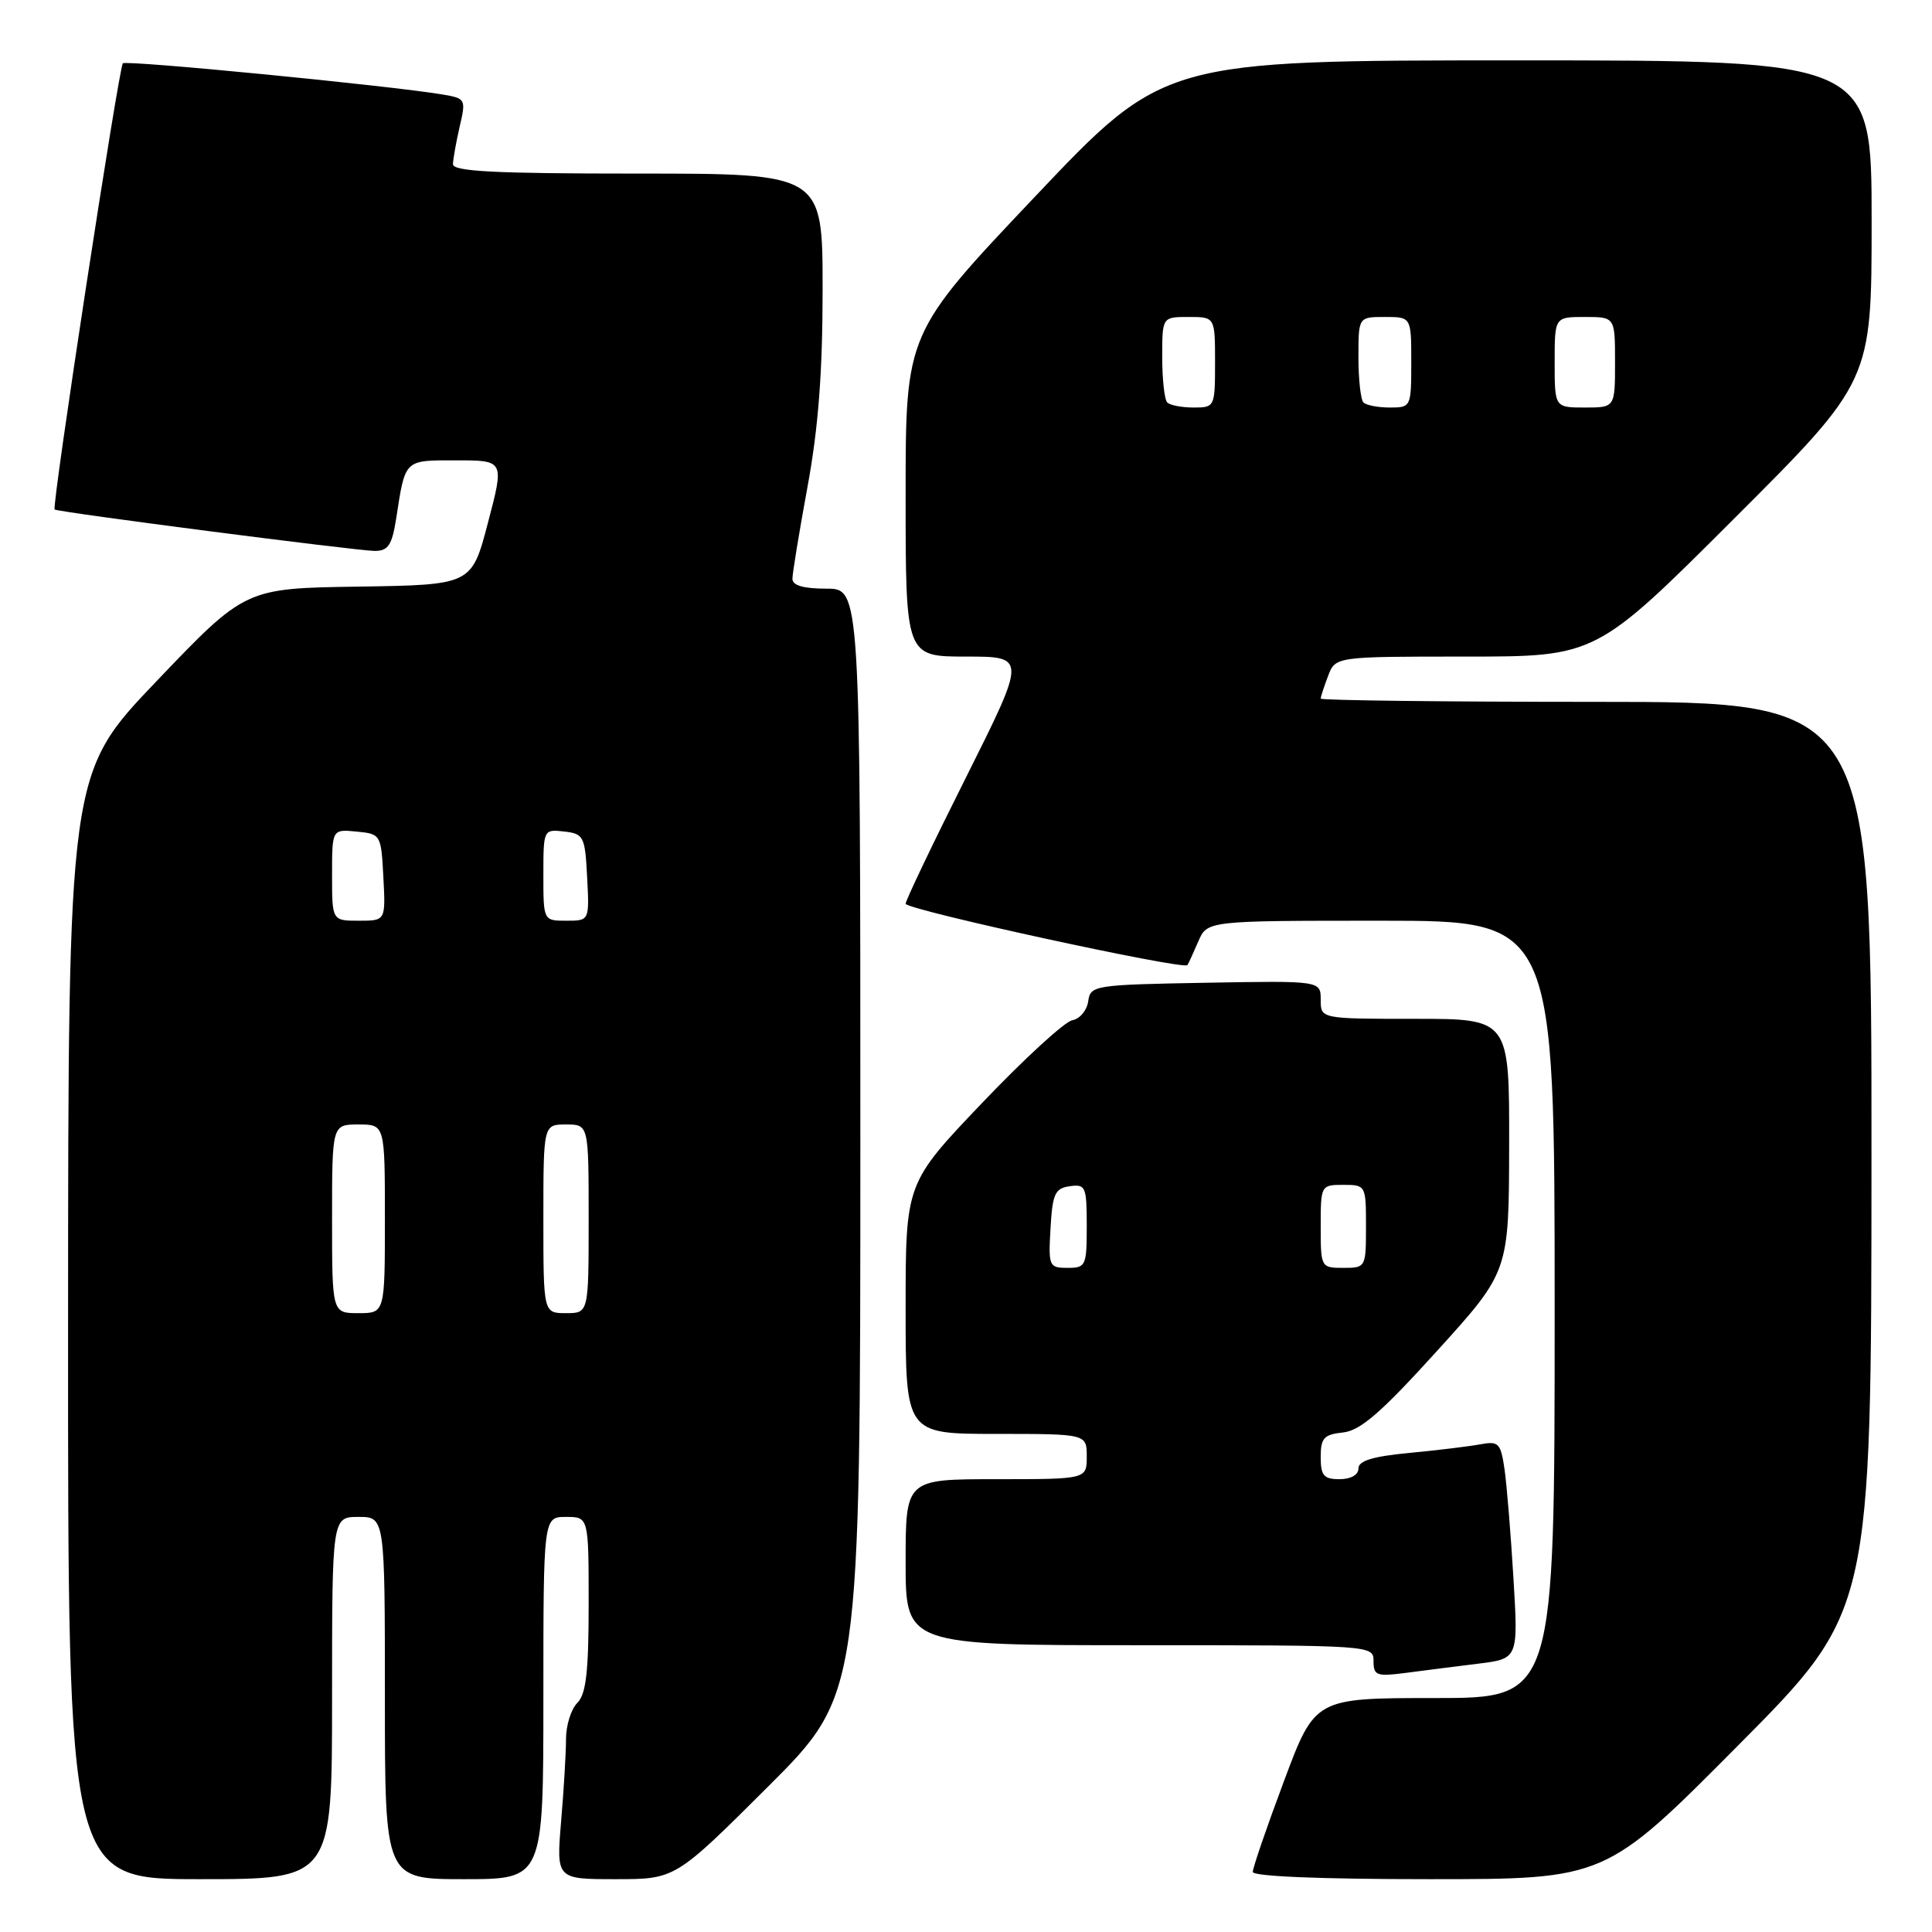 <?xml version="1.0" encoding="UTF-8" standalone="no"?>
<!DOCTYPE svg PUBLIC "-//W3C//DTD SVG 1.1//EN" "http://www.w3.org/Graphics/SVG/1.1/DTD/svg11.dtd" >
<svg xmlns="http://www.w3.org/2000/svg" xmlns:xlink="http://www.w3.org/1999/xlink" version="1.1" viewBox="0 0 256 256">
 <g >
 <path fill="currentColor"
d=" M 44.00 225.00 C 44.00 201.00 44.00 201.00 47.50 201.00 C 51.00 201.00 51.00 201.00 51.00 225.00 C 51.00 249.00 51.00 249.00 61.50 249.00 C 72.00 249.00 72.00 249.00 72.00 225.00 C 72.00 201.00 72.00 201.00 75.00 201.00 C 78.00 201.00 78.00 201.00 78.00 212.57 C 78.00 221.52 77.66 224.48 76.50 225.64 C 75.67 226.47 75.00 228.62 75.00 230.42 C 75.00 232.22 74.71 237.14 74.35 241.35 C 73.71 249.00 73.71 249.00 81.59 249.00 C 89.47 249.00 89.47 249.00 101.74 236.77 C 114.00 224.53 114.00 224.53 114.00 151.27 C 114.00 78.00 114.00 78.00 109.50 78.00 C 106.46 78.00 105.00 77.58 105.00 76.69 C 105.00 75.97 105.90 70.49 107.00 64.50 C 108.44 56.67 109.00 49.32 109.00 38.31 C 109.00 23.00 109.00 23.00 84.50 23.00 C 65.55 23.00 60.01 22.72 60.02 21.75 C 60.04 21.06 60.44 18.82 60.91 16.77 C 61.76 13.14 61.70 13.04 58.64 12.52 C 51.58 11.34 16.73 7.94 16.28 8.39 C 15.74 8.93 6.82 67.19 7.24 67.51 C 7.69 67.87 47.38 73.00 49.66 73.00 C 51.43 73.00 51.94 72.23 52.49 68.75 C 53.72 60.78 53.50 61.00 60.48 61.00 C 66.83 61.00 66.83 61.00 64.66 69.25 C 62.50 77.50 62.50 77.50 47.50 77.73 C 32.50 77.95 32.50 77.95 20.77 90.23 C 9.04 102.50 9.04 102.50 9.02 175.75 C 9.00 249.00 9.00 249.00 26.50 249.00 C 44.00 249.00 44.00 249.00 44.00 225.00 Z  M 230.34 231.25 C 247.97 213.50 247.97 213.50 247.98 153.25 C 248.00 93.00 248.00 93.00 211.50 93.00 C 191.43 93.00 175.00 92.80 175.00 92.57 C 175.00 92.33 175.44 90.98 175.98 89.57 C 176.95 87.00 176.95 87.00 194.22 87.00 C 211.48 87.00 211.48 87.00 229.74 68.76 C 248.00 50.52 248.00 50.52 248.00 29.26 C 248.00 8.00 248.00 8.00 201.12 8.00 C 154.24 8.00 154.24 8.00 137.12 26.08 C 120.00 44.15 120.00 44.15 120.00 65.58 C 120.00 87.00 120.00 87.00 128.01 87.00 C 136.01 87.00 136.01 87.00 128.01 102.99 C 123.60 111.78 120.00 119.32 120.00 119.75 C 120.00 120.54 156.87 128.56 157.34 127.88 C 157.48 127.67 158.13 126.26 158.78 124.75 C 159.96 122.00 159.96 122.00 182.98 122.00 C 206.00 122.00 206.00 122.00 206.00 173.50 C 206.00 225.00 206.00 225.00 190.12 225.00 C 174.24 225.00 174.24 225.00 170.12 236.04 C 167.85 242.10 166.00 247.50 166.00 248.04 C 166.00 248.63 175.02 249.00 189.36 249.00 C 212.72 249.00 212.72 249.00 230.34 231.25 Z  M 195.84 220.45 C 201.18 219.79 201.18 219.79 200.54 209.14 C 200.19 203.29 199.66 196.79 199.36 194.69 C 198.85 191.21 198.58 190.93 196.15 191.38 C 194.69 191.65 190.46 192.17 186.75 192.52 C 181.89 192.98 180.00 193.56 180.00 194.58 C 180.00 195.43 178.99 196.00 177.50 196.00 C 175.40 196.00 175.00 195.53 175.00 193.06 C 175.00 190.55 175.42 190.08 177.95 189.81 C 180.25 189.57 183.01 187.18 190.42 179.00 C 199.94 168.50 199.94 168.50 199.97 151.75 C 200.00 135.00 200.00 135.00 187.50 135.00 C 175.00 135.00 175.00 135.00 175.00 132.47 C 175.00 129.95 175.00 129.95 159.75 130.22 C 144.92 130.49 144.49 130.56 144.19 132.69 C 144.02 133.89 143.07 135.02 142.08 135.19 C 141.09 135.36 135.72 140.29 130.14 146.14 C 120.00 156.78 120.00 156.78 120.00 173.39 C 120.00 190.00 120.00 190.00 132.00 190.00 C 144.00 190.00 144.00 190.00 144.00 193.00 C 144.00 196.00 144.00 196.00 132.00 196.00 C 120.00 196.00 120.00 196.00 120.00 207.00 C 120.00 218.00 120.00 218.00 151.00 218.00 C 181.89 218.00 182.00 218.01 182.00 220.11 C 182.00 222.02 182.41 222.17 186.25 221.67 C 188.59 221.36 192.90 220.81 195.84 220.45 Z  M 44.00 161.50 C 44.00 149.00 44.00 149.00 47.50 149.00 C 51.00 149.00 51.00 149.00 51.00 161.50 C 51.00 174.00 51.00 174.00 47.50 174.00 C 44.00 174.00 44.00 174.00 44.00 161.50 Z  M 72.00 161.50 C 72.00 149.00 72.00 149.00 75.00 149.00 C 78.00 149.00 78.00 149.00 78.00 161.50 C 78.00 174.00 78.00 174.00 75.00 174.00 C 72.00 174.00 72.00 174.00 72.00 161.50 Z  M 44.00 115.94 C 44.00 109.87 44.00 109.87 47.25 110.19 C 50.46 110.50 50.50 110.57 50.80 116.25 C 51.10 122.00 51.10 122.00 47.55 122.00 C 44.00 122.00 44.00 122.00 44.00 115.94 Z  M 72.00 115.93 C 72.00 109.91 72.02 109.87 74.75 110.18 C 77.35 110.48 77.52 110.81 77.80 116.25 C 78.10 122.00 78.10 122.00 75.05 122.00 C 72.00 122.00 72.00 122.00 72.00 115.93 Z  M 154.67 53.33 C 154.30 52.97 154.00 50.27 154.00 47.33 C 154.00 42.00 154.00 42.00 157.50 42.00 C 161.00 42.00 161.00 42.00 161.00 48.00 C 161.00 53.92 160.96 54.00 158.17 54.00 C 156.61 54.00 155.03 53.70 154.67 53.33 Z  M 180.67 53.33 C 180.30 52.97 180.00 50.27 180.00 47.33 C 180.00 42.00 180.00 42.00 183.50 42.00 C 187.00 42.00 187.00 42.00 187.00 48.00 C 187.00 53.92 186.96 54.00 184.17 54.00 C 182.61 54.00 181.03 53.70 180.67 53.33 Z  M 206.00 48.00 C 206.00 42.00 206.00 42.00 210.00 42.00 C 214.00 42.00 214.00 42.00 214.00 48.00 C 214.00 54.00 214.00 54.00 210.00 54.00 C 206.00 54.00 206.00 54.00 206.00 48.00 Z  M 139.20 162.75 C 139.46 158.18 139.79 157.46 141.75 157.18 C 143.85 156.88 144.00 157.23 144.00 162.43 C 144.00 167.74 143.88 168.00 141.45 168.00 C 139.00 168.00 138.91 167.79 139.20 162.75 Z  M 175.00 162.50 C 175.00 157.06 175.03 157.00 178.00 157.00 C 180.97 157.00 181.00 157.06 181.00 162.50 C 181.00 167.94 180.97 168.00 178.00 168.00 C 175.03 168.00 175.00 167.94 175.00 162.50 Z "/>
</g>
</svg>
